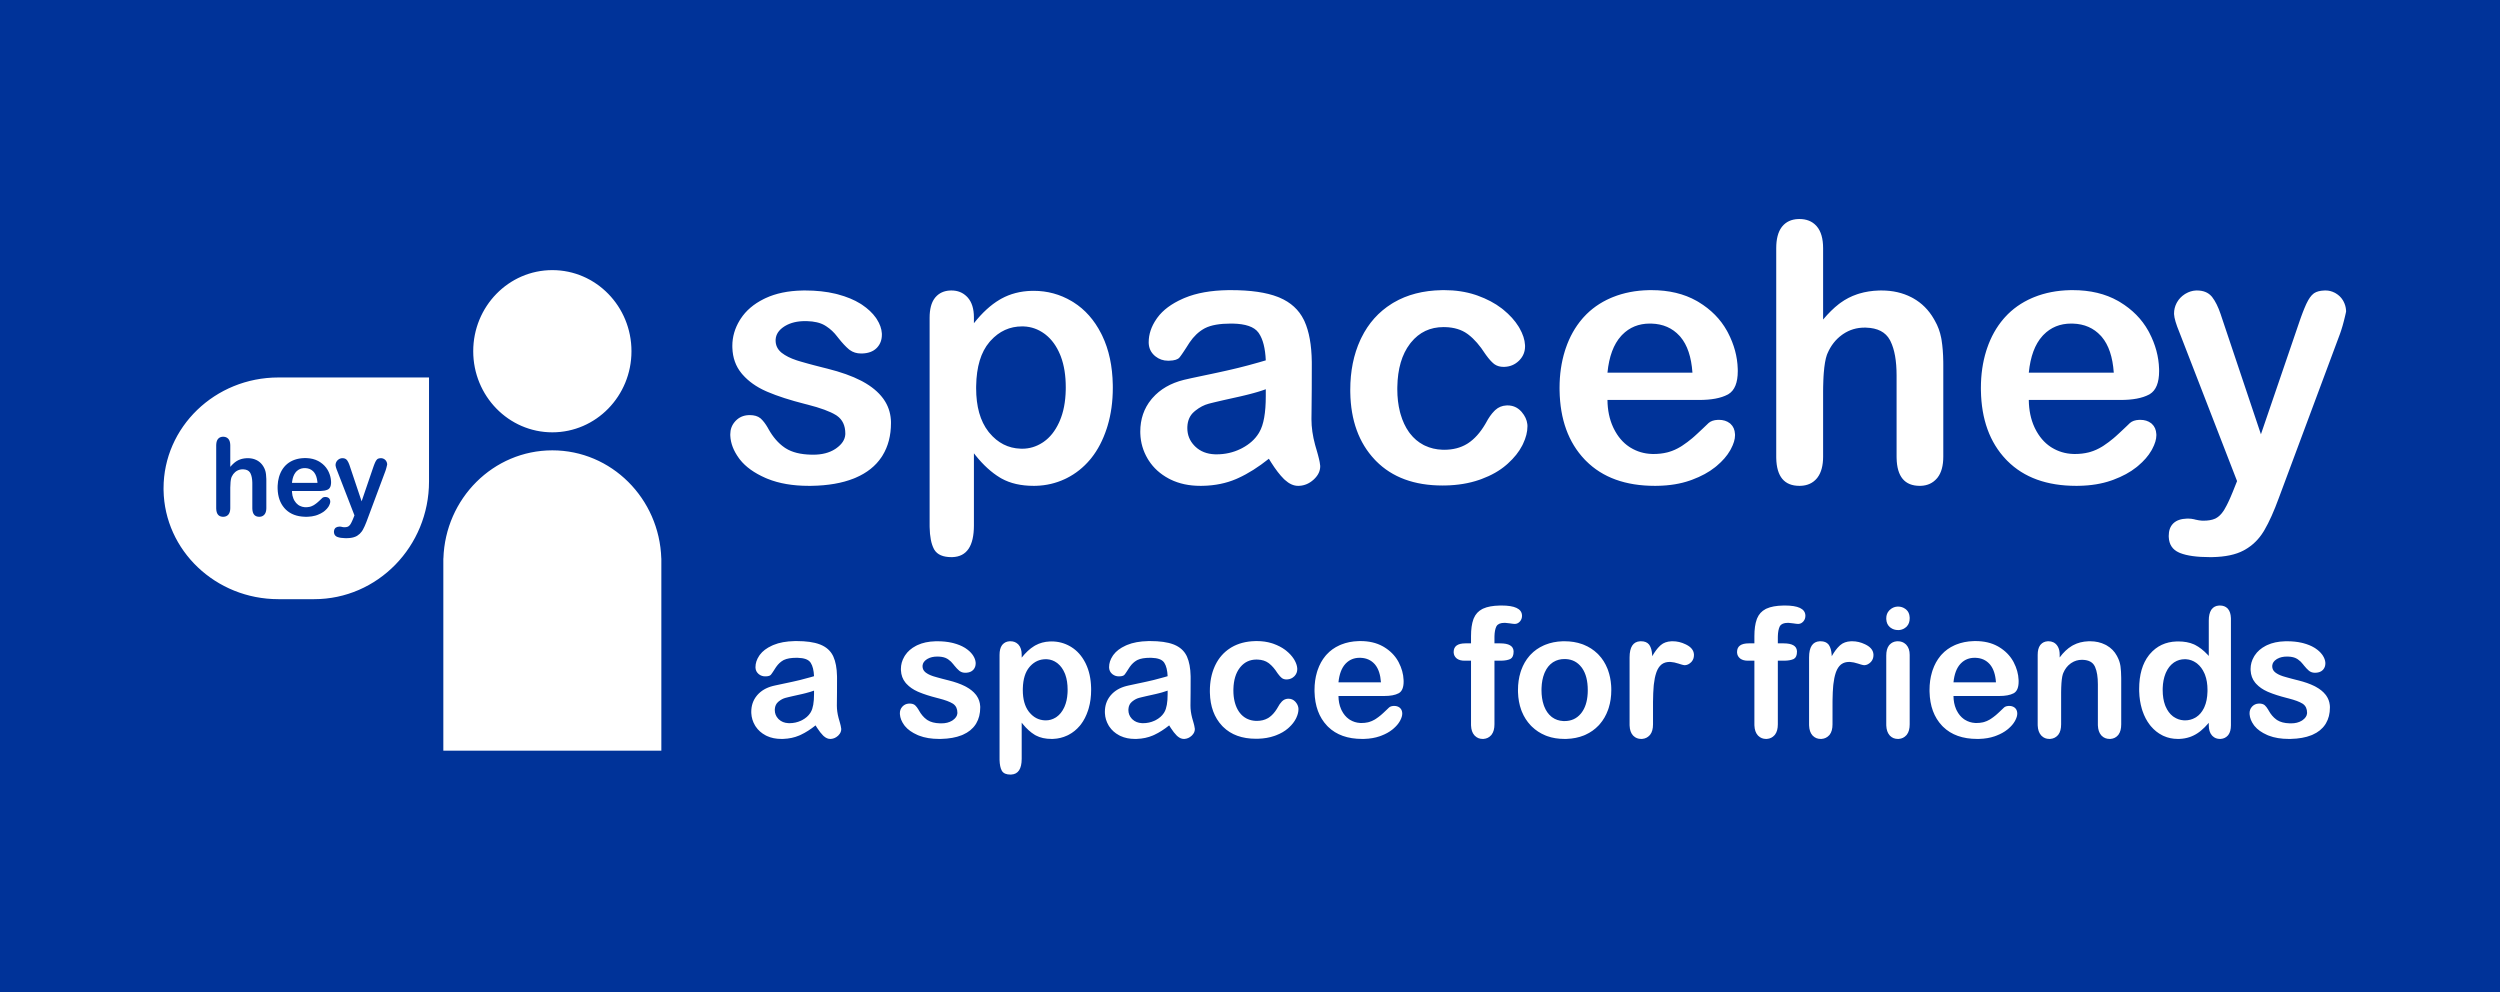 <svg width="189px" height="75px" viewBox="0 0 189 75" version="1.1" xmlns="http://www.w3.org/2000/svg">
    <g id="Page-1" stroke="none" stroke-width="1" fill="none" fill-rule="evenodd">
        <g id="Group" fill-rule="nonzero">
            <polygon id="Path" fill="#003399" points="189 0 189 75 0 75 0 0"></polygon>
            <path d="M67.356,31.848 L67.358,31.98 C67.358,32.927 67.146,33.745 66.721,34.434 L66.644,34.555 C66.195,35.229 65.543,35.749 64.688,36.115 L64.535,36.178 C63.656,36.526 62.598,36.709 61.361,36.729 L61.141,36.73 C59.939,36.73 58.9,36.552 58.023,36.196 L57.87,36.132 C57.015,35.756 56.37,35.292 55.937,34.739 L55.858,34.634 C55.452,34.073 55.237,33.51 55.211,32.945 L55.209,32.831 C55.209,32.463 55.327,32.144 55.563,31.873 L55.624,31.807 C55.88,31.545 56.198,31.404 56.579,31.384 L56.676,31.381 C57.017,31.381 57.285,31.459 57.481,31.616 L57.532,31.661 C57.709,31.826 57.879,32.051 58.043,32.336 L58.103,32.446 C58.441,33.047 58.84,33.507 59.3,33.825 L59.408,33.896 C59.884,34.197 60.524,34.356 61.326,34.373 L61.478,34.375 C62.141,34.375 62.692,34.234 63.131,33.952 L63.224,33.889 C63.65,33.586 63.876,33.241 63.903,32.856 L63.906,32.778 C63.906,32.173 63.694,31.724 63.271,31.429 L63.198,31.381 C62.751,31.104 62.031,30.839 61.036,30.585 L60.868,30.543 C59.724,30.252 58.78,29.947 58.036,29.629 L57.889,29.565 C57.175,29.246 56.593,28.833 56.146,28.325 L56.052,28.214 C55.621,27.688 55.392,27.048 55.367,26.295 L55.364,26.152 C55.364,25.47 55.551,24.823 55.924,24.211 L56.001,24.09 C56.4,23.48 56.977,22.986 57.732,22.609 L57.876,22.539 C58.654,22.176 59.583,21.984 60.664,21.962 L60.868,21.96 C61.709,21.96 62.472,22.042 63.156,22.206 L63.341,22.253 C64.011,22.432 64.58,22.667 65.046,22.958 L65.171,23.038 C65.615,23.337 65.963,23.664 66.215,24.022 L66.287,24.13 C66.521,24.495 66.648,24.854 66.668,25.205 L66.67,25.3 C66.67,25.685 66.554,26.006 66.322,26.262 L66.261,26.325 C66.008,26.572 65.656,26.704 65.205,26.722 L65.1,26.724 C64.769,26.724 64.484,26.636 64.243,26.46 L64.172,26.405 C63.94,26.211 63.677,25.93 63.384,25.56 L63.295,25.447 C63.057,25.131 62.781,24.872 62.467,24.669 L62.348,24.595 C62.01,24.397 61.561,24.292 61,24.277 L60.868,24.276 C60.274,24.276 59.772,24.396 59.364,24.637 L59.271,24.695 C58.874,24.957 58.663,25.279 58.638,25.662 L58.636,25.739 C58.636,26.093 58.77,26.388 59.038,26.624 L59.103,26.678 C59.386,26.899 59.759,27.086 60.221,27.238 L60.362,27.283 L60.584,27.349 L61.091,27.492 L61.527,27.609 L62.183,27.778 L62.543,27.868 C63.568,28.125 64.419,28.428 65.094,28.778 L65.236,28.853 C65.886,29.209 66.389,29.625 66.746,30.101 L66.82,30.204 C67.131,30.654 67.307,31.158 67.349,31.718 L67.356,31.848 Z M73.628,23.996 L73.628,24.435 C74.252,23.645 74.9,23.052 75.57,22.656 L75.704,22.579 C76.378,22.209 77.135,22.012 77.975,21.989 L78.145,21.987 C79.178,21.987 80.133,22.246 81.01,22.763 L81.156,22.852 C82.027,23.4 82.725,24.188 83.249,25.216 L83.33,25.38 C83.837,26.436 84.103,27.677 84.127,29.103 L84.129,29.319 C84.129,30.357 83.996,31.316 83.731,32.197 L83.668,32.399 C83.381,33.273 82.994,34.015 82.508,34.625 L82.402,34.754 C81.904,35.343 81.322,35.806 80.656,36.143 L80.501,36.218 C79.821,36.535 79.096,36.705 78.324,36.728 L78.145,36.73 C77.192,36.73 76.382,36.546 75.717,36.176 L75.594,36.105 C74.952,35.716 74.338,35.157 73.753,34.428 L73.628,34.269 L73.628,39.724 C73.628,41.282 73.088,42.08 72.009,42.118 L71.927,42.119 C71.296,42.119 70.867,41.934 70.639,41.564 L70.603,41.501 C70.4,41.114 70.293,40.562 70.28,39.844 L70.279,39.698 L70.279,24.023 C70.279,23.374 70.408,22.88 70.667,22.539 L70.72,22.473 C70.995,22.154 71.363,21.984 71.826,21.963 L71.927,21.96 C72.396,21.96 72.783,22.113 73.089,22.418 L73.154,22.486 C73.47,22.837 73.628,23.34 73.628,23.996 Z M80.57,29.476 L80.572,29.279 C80.572,28.385 80.447,27.608 80.199,26.95 L80.143,26.81 C79.877,26.169 79.514,25.666 79.056,25.303 L78.956,25.227 C78.483,24.884 77.964,24.7 77.397,24.678 L77.275,24.675 C76.338,24.675 75.542,25.038 74.887,25.762 L74.802,25.859 C74.156,26.619 73.822,27.725 73.798,29.176 L73.796,29.345 C73.796,30.736 74.104,31.829 74.72,32.625 L74.796,32.719 C75.434,33.488 76.22,33.888 77.152,33.92 L77.275,33.923 C77.821,33.923 78.33,33.772 78.802,33.469 L78.91,33.397 C79.379,33.07 79.761,32.59 80.056,31.958 L80.117,31.82 C80.4,31.166 80.551,30.385 80.57,29.476 Z M96.019,34.832 L95.927,34.681 C95.132,35.315 94.361,35.803 93.613,36.142 L93.442,36.218 C92.694,36.537 91.863,36.707 90.946,36.728 L90.748,36.73 C89.896,36.73 89.142,36.569 88.484,36.245 L88.353,36.178 C87.711,35.834 87.207,35.377 86.84,34.805 L86.763,34.681 C86.416,34.093 86.231,33.459 86.208,32.779 L86.205,32.632 C86.205,31.686 86.484,30.872 87.041,30.192 L87.127,30.091 C87.71,29.425 88.501,28.967 89.499,28.718 L90.06,28.59 L91.207,28.347 L91.553,28.275 L92.181,28.14 L92.762,28.011 L93.122,27.928 L93.623,27.809 C94.1,27.692 94.608,27.557 95.145,27.403 L95.693,27.243 C95.653,26.335 95.482,25.657 95.18,25.207 L95.129,25.134 C94.81,24.705 94.163,24.481 93.188,24.463 L93.059,24.462 C92.212,24.462 91.562,24.576 91.11,24.804 L91.027,24.848 C90.608,25.085 90.244,25.432 89.935,25.889 L89.859,26.006 L89.676,26.293 L89.467,26.611 L89.337,26.801 L89.23,26.949 L89.171,27.024 C89.047,27.176 88.79,27.258 88.4,27.268 L88.308,27.27 C87.943,27.27 87.624,27.16 87.35,26.94 L87.276,26.877 C87.007,26.634 86.863,26.328 86.843,25.959 L86.841,25.872 C86.841,25.274 87.035,24.69 87.423,24.123 L87.503,24.01 C87.92,23.44 88.557,22.965 89.414,22.585 L89.567,22.519 C90.452,22.15 91.544,21.955 92.841,21.935 L93.059,21.934 C94.549,21.934 95.734,22.106 96.614,22.451 L96.732,22.499 C97.581,22.859 98.192,23.417 98.566,24.174 L98.621,24.289 C98.97,25.064 99.153,26.08 99.171,27.335 L99.172,27.536 L99.168,29.397 L99.152,31.154 L99.146,31.687 C99.146,32.308 99.238,32.953 99.42,33.622 L99.477,33.823 L99.513,33.944 L99.578,34.171 L99.636,34.379 L99.706,34.654 L99.743,34.813 L99.771,34.952 C99.792,35.06 99.804,35.148 99.807,35.215 L99.808,35.253 C99.808,35.599 99.661,35.917 99.366,36.205 L99.296,36.271 C98.98,36.554 98.626,36.706 98.233,36.728 L98.134,36.73 C97.796,36.73 97.463,36.579 97.132,36.277 L97.056,36.205 C96.756,35.908 96.441,35.499 96.11,34.977 L96.019,34.832 Z M95.693,29.944 L95.693,29.425 L95.5,29.495 L95.288,29.565 L95.056,29.636 L94.804,29.708 C94.717,29.732 94.626,29.757 94.533,29.781 L94.242,29.855 L94.089,29.892 L93.769,29.968 L93.429,30.044 L92.5,30.251 L91.883,30.395 L91.563,30.473 L91.371,30.523 C91.028,30.615 90.7,30.786 90.385,31.035 L90.281,31.122 C89.958,31.399 89.786,31.779 89.764,32.261 L89.762,32.366 C89.762,32.882 89.94,33.325 90.298,33.696 L90.372,33.77 C90.753,34.131 91.245,34.324 91.847,34.346 L91.969,34.348 C92.619,34.348 93.223,34.213 93.781,33.941 L93.909,33.876 C94.462,33.582 94.878,33.209 95.156,32.757 L95.213,32.659 C95.533,32.109 95.693,31.204 95.693,29.944 Z M115.473,32.145 L115.475,32.233 C115.475,32.648 115.364,33.088 115.142,33.555 L115.079,33.683 C114.836,34.158 114.474,34.612 113.994,35.046 L113.872,35.153 C113.37,35.586 112.747,35.94 112.002,36.216 L111.828,36.278 C111.064,36.542 110.211,36.683 109.269,36.702 L109.05,36.704 C106.923,36.704 105.25,36.086 104.029,34.852 L103.923,34.741 C102.73,33.471 102.117,31.781 102.082,29.671 L102.08,29.478 C102.08,28.059 102.335,26.797 102.845,25.691 L102.924,25.527 C103.46,24.434 104.226,23.578 105.22,22.959 L105.364,22.872 C106.382,22.274 107.59,21.962 108.988,21.936 L109.18,21.934 C110.027,21.934 110.809,22.051 111.526,22.285 L111.704,22.346 C112.411,22.6 113.019,22.922 113.526,23.312 L113.651,23.411 C114.139,23.809 114.522,24.232 114.799,24.679 L114.872,24.801 C115.131,25.256 115.271,25.682 115.291,26.08 L115.294,26.179 C115.294,26.582 115.157,26.928 114.885,27.217 L114.82,27.283 C114.527,27.563 114.175,27.713 113.766,27.733 L113.671,27.736 C113.41,27.736 113.187,27.674 113.004,27.551 L112.938,27.503 C112.762,27.363 112.568,27.146 112.354,26.852 L112.282,26.751 C111.88,26.125 111.462,25.644 111.027,25.309 L110.926,25.234 C110.486,24.919 109.934,24.751 109.272,24.73 L109.128,24.728 C108.121,24.728 107.302,25.116 106.672,25.891 L106.597,25.986 C105.982,26.79 105.662,27.879 105.638,29.252 L105.636,29.425 C105.636,30.04 105.703,30.61 105.836,31.135 L105.883,31.308 C106.033,31.828 106.243,32.279 106.514,32.66 L106.597,32.772 C106.88,33.139 107.217,33.425 107.607,33.631 L107.726,33.69 C108.127,33.879 108.564,33.983 109.037,34 L109.18,34.003 C109.842,34.003 110.416,33.856 110.901,33.562 L111.004,33.497 C111.476,33.182 111.898,32.713 112.268,32.09 L112.347,31.954 C112.539,31.591 112.745,31.298 112.965,31.075 L113.048,30.995 C113.278,30.784 113.555,30.669 113.88,30.652 L113.969,30.649 C114.373,30.649 114.713,30.796 114.989,31.09 L115.047,31.155 C115.288,31.44 115.428,31.741 115.465,32.058 L115.473,32.145 Z M128.455,30.237 L121.524,30.237 C121.532,31.007 121.674,31.692 121.95,32.292 L122.011,32.419 C122.305,33.007 122.691,33.46 123.166,33.777 L123.27,33.843 C123.756,34.139 124.289,34.298 124.868,34.319 L125.002,34.322 C125.374,34.322 125.716,34.283 126.031,34.205 L126.164,34.169 C126.471,34.08 126.769,33.946 127.059,33.769 L127.183,33.69 C127.446,33.516 127.693,33.332 127.923,33.138 L128.092,32.991 L128.337,32.768 L128.72,32.409 L129.051,32.094 L129.169,31.98 C129.334,31.835 129.564,31.756 129.858,31.742 L129.948,31.74 C130.278,31.74 130.551,31.825 130.767,31.993 L130.831,32.046 C131.037,32.233 131.149,32.491 131.166,32.82 L131.168,32.912 C131.168,33.212 131.063,33.56 130.852,33.954 L130.792,34.062 C130.562,34.465 130.224,34.852 129.78,35.225 L129.656,35.326 C129.189,35.699 128.611,36.013 127.922,36.269 L127.748,36.331 C127.037,36.578 126.227,36.711 125.318,36.728 L125.107,36.73 C122.894,36.73 121.16,36.102 119.904,34.844 L119.797,34.735 C118.571,33.443 117.94,31.704 117.904,29.519 L117.902,29.319 C117.902,28.322 118.037,27.392 118.305,26.529 L118.37,26.331 C118.661,25.474 119.076,24.732 119.615,24.103 L119.733,23.97 C120.29,23.357 120.968,22.878 121.766,22.531 L121.939,22.459 C122.755,22.132 123.653,21.958 124.635,21.936 L124.847,21.934 C126.168,21.934 127.311,22.207 128.274,22.752 L128.41,22.832 C129.349,23.399 130.064,24.124 130.556,25.006 L130.636,25.154 C131.1,26.047 131.346,26.956 131.373,27.881 L131.376,28.055 C131.376,28.93 131.141,29.511 130.672,29.796 L130.61,29.831 C130.099,30.102 129.381,30.237 128.455,30.237 Z M121.524,28.174 L127.949,28.174 C127.866,26.986 127.564,26.085 127.042,25.469 L126.969,25.387 C126.428,24.798 125.723,24.49 124.855,24.464 L124.73,24.462 C123.889,24.462 123.192,24.745 122.638,25.313 L122.556,25.4 C121.989,26.026 121.645,26.95 121.524,28.174 Z M137.827,18.767 L137.827,24.156 C138.232,23.677 138.628,23.288 139.015,22.988 L139.144,22.892 C139.525,22.616 139.942,22.401 140.394,22.248 L140.566,22.193 C141.027,22.055 141.519,21.979 142.042,21.963 L142.24,21.96 C143.084,21.96 143.838,22.132 144.503,22.475 L144.635,22.546 C145.288,22.912 145.81,23.434 146.2,24.112 L146.277,24.249 C146.503,24.64 146.662,25.073 146.755,25.547 L146.783,25.706 C146.86,26.183 146.903,26.725 146.911,27.332 L146.913,27.562 L146.913,34.522 C146.913,35.206 146.769,35.734 146.482,36.104 L146.426,36.171 C146.122,36.521 145.724,36.706 145.234,36.728 L145.135,36.73 C143.996,36.73 143.412,36.031 143.384,34.631 L143.382,34.522 L143.382,28.387 C143.382,27.283 143.23,26.422 142.925,25.802 L142.876,25.706 C142.552,25.106 141.949,24.793 141.067,24.769 L140.955,24.768 C140.365,24.768 139.831,24.928 139.35,25.249 L139.248,25.32 C138.776,25.664 138.414,26.125 138.164,26.704 L138.112,26.83 C138.001,27.146 137.923,27.605 137.876,28.208 L137.858,28.475 C137.853,28.567 137.849,28.661 137.845,28.759 L137.831,29.219 L137.827,29.547 L137.827,34.522 C137.827,35.195 137.688,35.719 137.41,36.092 L137.353,36.165 C137.057,36.518 136.652,36.706 136.14,36.728 L136.036,36.73 C134.897,36.73 134.313,36.031 134.284,34.631 L134.283,34.522 L134.283,18.767 C134.283,18.074 134.419,17.544 134.691,17.177 L134.744,17.11 C135.032,16.765 135.428,16.582 135.933,16.56 L136.036,16.558 C136.563,16.558 136.982,16.722 137.292,17.049 L137.353,17.117 C137.669,17.489 137.827,18.039 137.827,18.767 Z M160.308,30.237 L153.377,30.237 C153.385,31.007 153.527,31.692 153.802,32.292 L153.863,32.419 C154.158,33.007 154.544,33.46 155.019,33.777 L155.123,33.843 C155.609,34.139 156.142,34.298 156.721,34.319 L156.856,34.322 C157.227,34.322 157.569,34.283 157.884,34.205 L158.017,34.169 C158.324,34.08 158.622,33.946 158.912,33.769 L159.036,33.69 C159.299,33.516 159.546,33.332 159.775,33.138 L159.945,32.991 L160.19,32.768 L160.471,32.506 L160.79,32.204 L161.022,31.98 C161.187,31.835 161.417,31.756 161.711,31.742 L161.801,31.74 C162.131,31.74 162.405,31.825 162.621,31.993 L162.684,32.046 C162.89,32.233 163.001,32.491 163.019,32.82 L163.021,32.912 C163.021,33.212 162.916,33.56 162.705,33.954 L162.645,34.062 C162.415,34.465 162.077,34.852 161.633,35.225 L161.509,35.326 C161.042,35.699 160.464,36.013 159.775,36.269 L159.601,36.331 C158.89,36.578 158.08,36.711 157.171,36.728 L156.959,36.73 C154.747,36.73 153.013,36.102 151.757,34.844 L151.651,34.735 C150.424,33.443 149.793,31.704 149.757,29.519 L149.756,29.319 C149.756,28.322 149.89,27.392 150.158,26.529 L150.223,26.331 C150.514,25.474 150.929,24.732 151.468,24.103 L151.586,23.97 C152.143,23.357 152.821,22.878 153.619,22.531 L153.792,22.459 C154.608,22.132 155.507,21.958 156.488,21.936 L156.7,21.934 C158.021,21.934 159.164,22.207 160.127,22.752 L160.263,22.832 C161.201,23.399 161.917,24.124 162.409,25.006 L162.489,25.154 C162.953,26.047 163.199,26.956 163.226,27.881 L163.229,28.055 C163.229,28.93 162.994,29.511 162.525,29.796 L162.463,29.831 C161.952,30.102 161.234,30.237 160.308,30.237 Z M153.377,28.174 L159.802,28.174 C159.719,26.986 159.417,26.085 158.895,25.469 L158.822,25.387 C158.281,24.798 157.576,24.49 156.708,24.464 L156.583,24.462 C155.742,24.462 155.045,24.745 154.491,25.313 L154.409,25.4 C153.842,26.026 153.498,26.95 153.377,28.174 Z M168.797,37.183 L169.122,36.371 L164.76,25.114 C164.509,24.507 164.375,24.056 164.36,23.761 L164.358,23.704 C164.358,23.428 164.42,23.169 164.543,22.928 L164.592,22.839 C164.73,22.602 164.915,22.408 165.146,22.255 L165.234,22.2 C165.477,22.058 165.727,21.979 165.987,21.963 L166.085,21.96 C166.561,21.96 166.928,22.105 167.186,22.395 L167.24,22.459 C167.479,22.766 167.693,23.196 167.881,23.749 L167.927,23.89 L170.926,32.831 L173.871,24.215 L173.97,23.935 L174.09,23.614 L174.205,23.325 C174.25,23.217 174.294,23.116 174.336,23.022 L174.379,22.932 C174.544,22.585 174.718,22.341 174.901,22.2 L174.956,22.16 C175.139,22.04 175.391,21.974 175.71,21.962 L175.819,21.96 C176.054,21.96 176.281,22.016 176.499,22.128 L176.592,22.18 C176.811,22.31 176.986,22.48 177.116,22.691 L177.163,22.772 C177.28,22.989 177.346,23.217 177.361,23.455 L177.364,23.557 L177.334,23.697 L177.274,23.956 L177.195,24.276 C177.137,24.509 177.069,24.744 176.991,24.982 L176.91,25.221 L172.289,37.622 C171.916,38.645 171.55,39.461 171.192,40.071 L171.121,40.19 C170.765,40.77 170.303,41.224 169.732,41.552 L169.608,41.62 C169.016,41.935 168.228,42.1 167.246,42.118 L167.071,42.119 C166.09,42.119 165.341,42.016 164.823,41.811 L164.734,41.773 C164.241,41.554 163.982,41.163 163.958,40.6 L163.956,40.509 C163.956,40.124 164.061,39.821 164.271,39.599 L164.326,39.545 C164.555,39.335 164.886,39.222 165.32,39.207 L165.422,39.205 C165.575,39.205 165.724,39.222 165.871,39.256 L165.98,39.285 C166.168,39.329 166.335,39.355 166.48,39.363 L166.565,39.365 C166.931,39.365 167.227,39.315 167.453,39.214 L167.525,39.179 C167.733,39.068 167.922,38.886 168.092,38.632 L168.155,38.533 C168.212,38.439 168.272,38.331 168.334,38.21 L168.43,38.018 C168.463,37.95 168.496,37.879 168.53,37.805 L168.634,37.571 C168.687,37.449 168.741,37.32 168.797,37.183 Z M132.21,48.638 L132.632,48.638 L132.632,48.093 C132.632,47.572 132.691,47.15 132.81,46.825 L132.843,46.739 C132.972,46.432 133.183,46.201 133.475,46.047 L133.557,46.007 C133.867,45.866 134.282,45.79 134.804,45.779 L134.936,45.777 C135.935,45.777 136.451,46.019 136.486,46.503 L136.487,46.556 C136.487,46.703 136.446,46.832 136.363,46.942 L136.325,46.988 C136.231,47.093 136.121,47.152 135.996,47.165 L135.942,47.168 L135.871,47.165 L135.775,47.155 L135.655,47.139 L135.585,47.128 C135.45,47.107 135.332,47.094 135.23,47.089 L135.157,47.088 C134.861,47.088 134.663,47.17 134.563,47.335 L134.54,47.377 C134.46,47.549 134.415,47.786 134.406,48.089 L134.404,48.206 L134.404,48.638 L134.839,48.638 C135.484,48.638 135.821,48.829 135.849,49.21 L135.851,49.264 C135.851,49.536 135.776,49.717 135.625,49.807 L135.582,49.829 C135.422,49.9 135.209,49.94 134.942,49.947 L134.839,49.949 L134.404,49.949 L134.404,54.759 C134.404,55.086 134.335,55.342 134.198,55.527 L134.154,55.581 C134.004,55.75 133.815,55.844 133.586,55.861 L133.508,55.863 C133.283,55.863 133.091,55.787 132.933,55.634 L132.882,55.581 C132.731,55.409 132.648,55.168 132.634,54.855 L132.632,54.759 L132.632,49.949 L132.145,49.949 C131.911,49.949 131.724,49.901 131.585,49.804 L131.536,49.766 C131.408,49.658 131.338,49.52 131.324,49.354 L131.321,49.29 C131.321,48.856 131.618,48.638 132.21,48.638 Z M138.539,53.063 L138.538,54.759 C138.538,55.097 138.467,55.357 138.326,55.539 L138.285,55.587 C138.133,55.753 137.944,55.844 137.719,55.861 L137.643,55.863 C137.413,55.863 137.22,55.788 137.064,55.637 L137.013,55.584 C136.864,55.415 136.782,55.172 136.768,54.856 L136.766,54.759 L136.766,49.703 C136.766,48.917 137.033,48.509 137.567,48.48 L137.63,48.479 C137.899,48.479 138.1,48.559 138.232,48.719 L138.266,48.765 C138.382,48.936 138.452,49.182 138.474,49.501 L138.48,49.61 C138.668,49.278 138.861,49.019 139.058,48.832 L139.132,48.765 C139.335,48.591 139.599,48.497 139.925,48.481 L140.025,48.479 C140.355,48.479 140.677,48.554 140.991,48.705 L141.108,48.765 C141.435,48.943 141.61,49.175 141.632,49.461 L141.634,49.523 C141.634,49.72 141.575,49.887 141.457,50.023 L141.41,50.072 C141.279,50.198 141.14,50.269 140.991,50.285 L140.927,50.288 C140.907,50.288 140.879,50.284 140.843,50.277 L140.76,50.257 L140.655,50.228 L140.456,50.165 C140.243,50.095 140.051,50.055 139.881,50.045 L139.797,50.042 C139.567,50.042 139.373,50.097 139.218,50.208 L139.161,50.251 C139.015,50.376 138.898,50.554 138.81,50.785 L138.778,50.874 C138.699,51.114 138.641,51.395 138.605,51.715 L138.59,51.855 C138.563,52.15 138.547,52.495 138.541,52.891 L138.539,53.063 Z M144.372,49.51 L144.372,54.759 C144.372,55.09 144.303,55.347 144.164,55.531 L144.12,55.584 C143.968,55.752 143.779,55.844 143.554,55.861 L143.477,55.863 C143.243,55.863 143.049,55.786 142.894,55.632 L142.844,55.577 C142.697,55.404 142.616,55.163 142.603,54.854 L142.601,54.759 L142.601,49.563 C142.601,49.236 142.668,48.983 142.802,48.803 L142.844,48.751 C142.99,48.588 143.176,48.498 143.401,48.481 L143.477,48.479 C143.711,48.479 143.908,48.552 144.068,48.7 L144.12,48.751 C144.288,48.933 144.372,49.186 144.372,49.51 Z M143.575,47.631 L143.497,47.633 C143.277,47.633 143.086,47.572 142.924,47.45 L142.864,47.401 C142.706,47.261 142.619,47.069 142.604,46.825 L142.601,46.742 C142.601,46.511 142.674,46.316 142.819,46.158 L142.87,46.107 C143.03,45.959 143.213,45.877 143.418,45.86 L143.497,45.857 C143.701,45.857 143.884,45.917 144.047,46.036 L144.107,46.083 C144.268,46.221 144.356,46.415 144.37,46.665 L144.372,46.742 C144.372,46.994 144.302,47.196 144.162,47.348 L144.113,47.397 C143.978,47.52 143.824,47.595 143.65,47.622 L143.575,47.631 Z M151.148,52.617 L147.683,52.617 C147.687,52.983 147.751,53.312 147.876,53.601 L147.926,53.708 C148.066,53.988 148.248,54.207 148.47,54.364 L148.556,54.42 C148.788,54.562 149.042,54.641 149.318,54.656 L149.422,54.659 C149.591,54.659 149.749,54.643 149.895,54.61 L150.003,54.583 C150.143,54.542 150.28,54.483 150.413,54.405 L150.512,54.343 C150.635,54.262 150.751,54.176 150.86,54.086 L150.967,53.994 L151.14,53.836 L151.424,53.566 L151.505,53.488 C151.583,53.42 151.69,53.381 151.825,53.371 L151.895,53.368 C152.054,53.368 152.186,53.408 152.292,53.486 L152.336,53.522 C152.434,53.611 152.49,53.732 152.502,53.886 L152.505,53.954 C152.505,54.098 152.457,54.262 152.361,54.449 L152.317,54.53 C152.207,54.722 152.048,54.907 151.841,55.085 L151.749,55.161 C151.527,55.338 151.256,55.489 150.935,55.612 L150.795,55.664 C150.454,55.782 150.068,55.848 149.638,55.861 L149.474,55.863 C148.383,55.863 147.525,55.558 146.9,54.947 L146.819,54.865 C146.215,54.229 145.9,53.376 145.874,52.305 L145.872,52.158 C145.872,51.681 145.933,51.234 146.057,50.819 L146.106,50.664 C146.246,50.251 146.444,49.891 146.7,49.583 L146.787,49.483 C147.056,49.188 147.38,48.954 147.761,48.783 L147.89,48.728 C148.284,48.57 148.716,48.484 149.186,48.468 L149.344,48.465 C149.987,48.465 150.545,48.594 151.018,48.853 L151.126,48.914 C151.583,49.191 151.934,49.542 152.18,49.967 L152.239,50.075 C152.465,50.51 152.587,50.953 152.606,51.403 L152.608,51.526 C152.608,51.952 152.497,52.239 152.275,52.385 L152.226,52.414 C151.971,52.549 151.611,52.617 151.148,52.617 Z M147.683,51.586 L150.895,51.586 C150.855,51.006 150.71,50.563 150.46,50.256 L150.405,50.192 C150.142,49.906 149.801,49.752 149.384,49.732 L149.286,49.729 C148.876,49.729 148.534,49.864 148.261,50.134 L148.199,50.198 C147.915,50.511 147.743,50.974 147.683,51.586 Z M155.711,49.483 L155.711,49.703 C155.994,49.32 156.301,49.029 156.633,48.831 L156.733,48.775 C157.069,48.595 157.451,48.497 157.879,48.481 L158.008,48.479 C158.433,48.479 158.817,48.565 159.159,48.737 L159.261,48.791 C159.598,48.982 159.857,49.246 160.038,49.583 L160.085,49.676 C160.185,49.866 160.255,50.069 160.295,50.286 L160.312,50.395 C160.342,50.62 160.36,50.899 160.363,51.233 L160.364,51.379 L160.364,54.759 C160.364,55.09 160.297,55.347 160.163,55.531 L160.121,55.584 C159.975,55.752 159.789,55.844 159.564,55.861 L159.488,55.863 C159.251,55.863 159.053,55.786 158.896,55.632 L158.845,55.577 C158.696,55.404 158.615,55.163 158.601,54.854 L158.599,54.759 L158.599,51.732 C158.599,51.179 158.53,50.746 158.392,50.434 L158.356,50.358 C158.204,50.061 157.91,49.903 157.474,49.884 L157.385,49.882 C157.101,49.882 156.839,49.96 156.601,50.117 L156.522,50.172 C156.288,50.345 156.111,50.578 155.989,50.868 L155.951,50.967 C155.886,51.17 155.845,51.505 155.829,51.972 L155.823,52.217 L155.821,52.348 L155.821,54.759 C155.821,55.097 155.751,55.357 155.611,55.539 L155.571,55.587 C155.421,55.753 155.232,55.844 155.003,55.861 L154.926,55.863 C154.696,55.863 154.503,55.786 154.347,55.632 L154.296,55.577 C154.147,55.404 154.065,55.163 154.051,54.854 L154.049,54.759 L154.049,49.51 C154.049,49.195 154.11,48.953 154.232,48.783 L154.27,48.735 C154.402,48.581 154.579,48.496 154.798,48.481 L154.873,48.479 C155.003,48.479 155.123,48.505 155.231,48.557 L155.296,48.592 C155.403,48.656 155.492,48.749 155.563,48.869 L155.597,48.931 C155.673,49.082 155.711,49.266 155.711,49.483 Z M166.984,54.826 L166.984,54.646 C166.78,54.886 166.578,55.087 166.379,55.25 L166.28,55.328 C166.082,55.478 165.869,55.597 165.642,55.686 L165.527,55.727 C165.295,55.805 165.045,55.849 164.777,55.861 L164.641,55.863 C164.259,55.863 163.903,55.789 163.572,55.64 L163.463,55.587 C163.142,55.424 162.859,55.198 162.615,54.91 L162.525,54.799 C162.291,54.496 162.107,54.145 161.973,53.746 L161.925,53.595 C161.804,53.185 161.736,52.745 161.723,52.275 L161.72,52.098 C161.72,51.014 161.967,50.159 162.46,49.531 L162.532,49.443 C163.048,48.838 163.72,48.521 164.548,48.494 L164.667,48.492 C165.131,48.492 165.529,48.566 165.861,48.714 L165.959,48.761 C166.274,48.923 166.582,49.163 166.884,49.481 L166.984,49.59 L166.984,46.908 C166.984,46.57 167.044,46.306 167.164,46.118 L167.201,46.063 C167.333,45.89 167.516,45.795 167.75,45.78 L167.821,45.777 C168.062,45.777 168.254,45.848 168.396,45.99 L168.441,46.04 C168.573,46.199 168.645,46.427 168.657,46.724 L168.658,46.815 L168.658,54.826 C168.658,55.14 168.594,55.383 168.465,55.555 L168.425,55.604 C168.285,55.76 168.108,55.845 167.894,55.861 L167.821,55.863 C167.603,55.863 167.419,55.791 167.27,55.645 L167.221,55.594 C167.063,55.415 166.984,55.158 166.984,54.826 Z M163.501,52.005 L163.499,52.158 C163.499,52.601 163.559,52.985 163.68,53.309 L163.723,53.415 C163.857,53.726 164.036,53.969 164.26,54.142 L164.336,54.197 C164.567,54.353 164.816,54.439 165.085,54.456 L165.186,54.46 C165.463,54.46 165.719,54.394 165.953,54.262 L166.039,54.21 C166.271,54.06 166.461,53.839 166.609,53.546 L166.656,53.445 C166.796,53.133 166.872,52.75 166.885,52.296 L166.887,52.158 C166.887,51.723 166.824,51.342 166.7,51.017 L166.656,50.91 C166.518,50.597 166.336,50.35 166.11,50.17 L166.033,50.112 C165.8,49.948 165.548,49.857 165.276,49.839 L165.173,49.836 C164.881,49.836 164.617,49.912 164.381,50.065 L164.304,50.119 C164.074,50.288 163.891,50.524 163.754,50.827 L163.71,50.93 C163.585,51.244 163.515,51.602 163.501,52.005 Z M176.139,53.39 L176.142,53.488 C176.142,53.948 176.041,54.347 175.841,54.685 L175.784,54.776 C175.565,55.105 175.248,55.361 174.835,55.543 L174.73,55.587 C174.303,55.756 173.792,55.847 173.197,55.861 L173.033,55.863 C172.45,55.863 171.943,55.78 171.513,55.612 L171.397,55.564 C170.981,55.381 170.664,55.156 170.448,54.89 L170.391,54.816 C170.196,54.546 170.089,54.276 170.07,54.004 L170.067,53.914 C170.067,53.737 170.121,53.582 170.231,53.45 L170.274,53.402 C170.397,53.276 170.55,53.206 170.731,53.192 L170.8,53.189 C170.963,53.189 171.093,53.225 171.189,53.296 L171.228,53.329 C171.311,53.406 171.391,53.51 171.468,53.64 L171.514,53.721 C171.675,54.009 171.865,54.232 172.083,54.39 L172.166,54.447 C172.396,54.592 172.702,54.671 173.085,54.684 L173.202,54.686 C173.521,54.686 173.788,54.62 174.004,54.489 L174.074,54.443 C174.281,54.296 174.393,54.129 174.412,53.944 L174.415,53.887 C174.415,53.593 174.315,53.372 174.114,53.224 L174.061,53.189 C173.844,53.054 173.496,52.924 173.018,52.801 L172.896,52.77 C172.342,52.629 171.881,52.481 171.514,52.327 L171.407,52.281 C171.066,52.129 170.787,51.934 170.568,51.697 L170.488,51.606 C170.278,51.349 170.164,51.039 170.147,50.675 L170.144,50.574 C170.144,50.247 170.23,49.936 170.402,49.641 L170.463,49.543 C170.655,49.249 170.931,49.008 171.29,48.822 L171.4,48.768 C171.779,48.591 172.23,48.495 172.752,48.481 L172.896,48.479 C173.298,48.479 173.663,48.516 173.993,48.591 L174.133,48.625 C174.453,48.71 174.726,48.821 174.953,48.958 L175.048,49.018 C175.262,49.161 175.431,49.318 175.555,49.489 L175.606,49.563 C175.718,49.738 175.781,49.909 175.795,50.077 L175.798,50.149 C175.798,50.334 175.744,50.489 175.636,50.615 L175.593,50.661 C175.472,50.779 175.305,50.845 175.094,50.858 L175.012,50.861 C174.853,50.861 174.715,50.82 174.597,50.738 L174.548,50.701 C174.439,50.609 174.316,50.479 174.179,50.31 L174.11,50.222 C173.998,50.074 173.87,49.951 173.725,49.852 L173.636,49.796 C173.475,49.701 173.262,49.649 172.998,49.638 L172.896,49.636 C172.612,49.636 172.37,49.691 172.171,49.802 L172.098,49.846 C171.905,49.973 171.8,50.128 171.783,50.312 L171.78,50.368 C171.78,50.538 171.842,50.68 171.965,50.795 L172.014,50.837 C172.15,50.944 172.328,51.034 172.547,51.109 L172.643,51.14 L172.908,51.216 L173.226,51.303 L173.598,51.399 L173.734,51.433 C174.228,51.556 174.641,51.702 174.973,51.868 L175.08,51.925 C175.39,52.094 175.633,52.291 175.809,52.515 L175.872,52.6 C176.016,52.808 176.102,53.039 176.131,53.293 L176.139,53.39 Z M110.787,48.638 L111.209,48.638 L111.209,48.093 C111.209,47.572 111.268,47.15 111.386,46.825 L111.42,46.739 C111.549,46.432 111.759,46.201 112.052,46.047 L112.134,46.007 C112.443,45.866 112.859,45.79 113.38,45.779 L113.513,45.777 C114.511,45.777 115.028,46.019 115.062,46.503 L115.064,46.556 C115.064,46.703 115.022,46.832 114.94,46.942 L114.902,46.988 C114.807,47.093 114.697,47.152 114.573,47.165 L114.518,47.168 L114.447,47.165 L114.351,47.155 L114.231,47.139 L114.162,47.128 C114.027,47.107 113.908,47.094 113.806,47.089 L113.733,47.088 C113.438,47.088 113.24,47.17 113.14,47.335 L113.117,47.377 C113.036,47.549 112.991,47.786 112.982,48.089 L112.981,48.206 L112.981,48.638 L113.415,48.638 C114.061,48.638 114.398,48.829 114.426,49.21 L114.428,49.264 C114.428,49.536 114.352,49.717 114.201,49.807 L114.158,49.829 C113.999,49.9 113.785,49.94 113.518,49.947 L113.415,49.949 L112.981,49.949 L112.981,54.759 C112.981,55.086 112.912,55.342 112.774,55.527 L112.731,55.581 C112.581,55.75 112.391,55.844 112.163,55.861 L112.085,55.863 C111.859,55.863 111.667,55.787 111.51,55.634 L111.459,55.581 C111.307,55.409 111.224,55.168 111.211,54.855 L111.209,54.759 L111.209,49.949 L110.722,49.949 C110.487,49.949 110.301,49.901 110.162,49.804 L110.112,49.766 C109.985,49.658 109.914,49.52 109.9,49.354 L109.897,49.29 C109.897,48.856 110.194,48.638 110.787,48.638 Z M121.811,51.991 L121.814,52.171 C121.814,52.652 121.749,53.1 121.619,53.514 L121.567,53.668 C121.419,54.079 121.211,54.438 120.944,54.745 L120.853,54.846 C120.573,55.141 120.243,55.374 119.865,55.546 L119.737,55.601 C119.347,55.758 118.914,55.845 118.437,55.861 L118.276,55.863 C117.794,55.863 117.354,55.792 116.959,55.648 L116.829,55.597 C116.443,55.438 116.104,55.216 115.812,54.933 L115.716,54.836 C115.434,54.538 115.213,54.192 115.053,53.798 L115.002,53.665 C114.858,53.264 114.778,52.827 114.762,52.351 L114.759,52.171 C114.759,51.682 114.824,51.23 114.954,50.815 L115.005,50.661 C115.153,50.25 115.359,49.892 115.623,49.589 L115.713,49.49 C115.989,49.198 116.318,48.967 116.7,48.796 L116.829,48.741 C117.222,48.584 117.653,48.497 118.119,48.481 L118.276,48.479 C118.759,48.479 119.202,48.55 119.604,48.694 L119.737,48.745 C120.13,48.904 120.472,49.125 120.764,49.407 L120.859,49.503 C121.14,49.798 121.36,50.144 121.519,50.54 L121.57,50.674 C121.696,51.026 121.773,51.406 121.802,51.814 L121.811,51.991 Z M120.033,52.306 L120.035,52.171 C120.035,51.477 119.895,50.926 119.616,50.521 L119.558,50.441 C119.26,50.055 118.866,49.849 118.376,49.825 L118.276,49.823 C117.965,49.823 117.686,49.897 117.442,50.046 L117.361,50.099 C117.124,50.264 116.935,50.501 116.796,50.809 L116.751,50.914 C116.624,51.233 116.554,51.6 116.54,52.014 L116.537,52.171 C116.537,52.593 116.593,52.967 116.704,53.295 L116.748,53.415 C116.875,53.735 117.05,53.987 117.275,54.171 L117.351,54.23 C117.587,54.4 117.86,54.493 118.171,54.51 L118.276,54.513 C118.779,54.513 119.186,54.331 119.497,53.966 L119.558,53.891 C119.836,53.528 119.993,53.044 120.028,52.438 L120.033,52.306 Z M124.968,53.063 L124.968,54.759 C124.968,55.097 124.897,55.357 124.755,55.539 L124.714,55.587 C124.563,55.753 124.374,55.844 124.148,55.861 L124.072,55.863 C123.842,55.863 123.649,55.788 123.493,55.637 L123.442,55.584 C123.293,55.415 123.211,55.172 123.198,54.856 L123.196,54.759 L123.196,49.703 C123.196,48.917 123.463,48.509 123.996,48.48 L124.059,48.479 C124.329,48.479 124.529,48.559 124.661,48.719 L124.695,48.765 C124.812,48.936 124.881,49.182 124.903,49.501 L124.909,49.61 C125.097,49.278 125.29,49.019 125.487,48.832 L125.561,48.765 C125.764,48.591 126.028,48.497 126.354,48.481 L126.454,48.479 C126.784,48.479 127.107,48.554 127.42,48.705 L127.538,48.765 C127.865,48.943 128.039,49.175 128.061,49.461 L128.063,49.523 C128.063,49.72 128.004,49.887 127.887,50.023 L127.84,50.072 C127.709,50.198 127.569,50.269 127.42,50.285 L127.356,50.288 C127.336,50.288 127.309,50.284 127.273,50.277 L127.19,50.257 L127.14,50.244 L127.024,50.209 L126.885,50.165 C126.672,50.095 126.48,50.055 126.31,50.045 L126.226,50.042 C125.996,50.042 125.803,50.097 125.647,50.208 L125.591,50.251 C125.444,50.376 125.327,50.554 125.239,50.785 L125.208,50.874 C125.128,51.114 125.07,51.395 125.034,51.715 L125.019,51.855 C124.989,52.192 124.972,52.595 124.968,53.063 Z M74.103,53.39 L74.105,53.488 C74.105,53.948 74.005,54.347 73.805,54.685 L73.748,54.776 C73.529,55.105 73.212,55.361 72.799,55.543 L72.694,55.587 C72.267,55.756 71.756,55.847 71.161,55.861 L70.996,55.863 C70.413,55.863 69.907,55.78 69.477,55.612 L69.361,55.564 C68.945,55.381 68.628,55.156 68.412,54.89 L68.355,54.816 C68.16,54.546 68.053,54.276 68.034,54.004 L68.031,53.914 C68.031,53.737 68.085,53.582 68.195,53.45 L68.238,53.402 C68.361,53.276 68.513,53.206 68.695,53.192 L68.764,53.189 C68.927,53.189 69.056,53.225 69.153,53.296 L69.192,53.329 C69.275,53.406 69.355,53.51 69.432,53.64 L69.478,53.721 C69.64,54.009 69.829,54.232 70.047,54.39 L70.13,54.447 C70.36,54.592 70.666,54.671 71.048,54.684 L71.165,54.686 C71.485,54.686 71.752,54.62 71.968,54.489 L72.038,54.443 C72.245,54.296 72.357,54.129 72.376,53.944 L72.379,53.887 C72.379,53.593 72.278,53.372 72.077,53.224 L72.025,53.189 C71.808,53.054 71.46,52.924 70.982,52.801 L70.86,52.77 C70.306,52.629 69.845,52.481 69.478,52.327 L69.371,52.281 C69.03,52.129 68.751,51.934 68.532,51.697 L68.452,51.606 C68.242,51.349 68.128,51.039 68.111,50.675 L68.108,50.574 C68.108,50.247 68.194,49.936 68.366,49.641 L68.426,49.543 C68.619,49.249 68.895,49.008 69.254,48.822 L69.364,48.768 C69.743,48.591 70.194,48.495 70.716,48.481 L70.86,48.479 C71.261,48.479 71.627,48.516 71.957,48.591 L72.096,48.625 C72.417,48.71 72.69,48.821 72.917,48.958 L73.012,49.018 C73.226,49.161 73.395,49.318 73.519,49.489 L73.57,49.563 C73.682,49.738 73.744,49.909 73.758,50.077 L73.761,50.149 C73.761,50.334 73.707,50.489 73.6,50.615 L73.557,50.661 C73.436,50.779 73.269,50.845 73.058,50.858 L72.976,50.861 C72.817,50.861 72.679,50.82 72.561,50.738 L72.512,50.701 C72.403,50.609 72.28,50.479 72.143,50.31 L72.074,50.222 C71.962,50.074 71.834,49.951 71.689,49.852 L71.6,49.796 C71.439,49.701 71.226,49.649 70.962,49.638 L70.86,49.636 C70.576,49.636 70.334,49.691 70.135,49.802 L70.062,49.846 C69.869,49.973 69.764,50.128 69.746,50.312 L69.744,50.368 C69.744,50.538 69.805,50.68 69.928,50.795 L69.977,50.837 C70.114,50.944 70.292,51.034 70.511,51.109 L70.607,51.14 L70.872,51.216 L71.19,51.303 L71.562,51.399 L71.698,51.433 C72.192,51.556 72.605,51.702 72.936,51.868 L73.044,51.925 C73.354,52.094 73.597,52.291 73.773,52.515 L73.836,52.6 C73.998,52.834 74.086,53.097 74.103,53.39 Z M77.24,49.496 L77.24,49.716 C77.543,49.333 77.856,49.043 78.181,48.845 L78.278,48.788 C78.601,48.61 78.963,48.513 79.364,48.495 L79.499,48.492 C80.002,48.492 80.468,48.615 80.898,48.86 L81.004,48.924 C81.43,49.192 81.773,49.574 82.033,50.072 L82.091,50.188 C82.338,50.703 82.471,51.306 82.488,51.997 L82.49,52.158 C82.49,52.655 82.43,53.115 82.308,53.54 L82.26,53.698 C82.123,54.114 81.942,54.47 81.715,54.767 L81.627,54.875 C81.389,55.157 81.112,55.382 80.796,55.548 L80.676,55.607 C80.351,55.759 80.005,55.843 79.637,55.86 L79.499,55.863 C79.034,55.863 78.639,55.776 78.311,55.601 L78.223,55.551 C77.913,55.363 77.617,55.096 77.334,54.751 L77.24,54.632 L77.24,57.361 C77.24,58.129 76.977,58.528 76.451,58.556 L76.39,58.558 C76.082,58.558 75.871,58.47 75.755,58.294 L75.728,58.248 C75.63,58.063 75.577,57.801 75.567,57.463 L75.566,57.347 L75.566,49.51 C75.566,49.195 75.626,48.953 75.748,48.783 L75.786,48.735 C75.919,48.581 76.095,48.496 76.315,48.481 L76.39,48.479 C76.616,48.479 76.804,48.55 76.954,48.692 L77.003,48.741 C77.161,48.917 77.24,49.168 77.24,49.496 Z M80.71,52.285 L80.712,52.138 C80.712,51.707 80.654,51.33 80.539,51.009 L80.498,50.904 C80.369,50.594 80.196,50.35 79.978,50.17 L79.904,50.112 C79.679,49.948 79.433,49.857 79.165,49.839 L79.064,49.836 C78.607,49.836 78.218,50.008 77.895,50.351 L77.827,50.428 C77.512,50.799 77.345,51.336 77.326,52.038 L77.324,52.171 C77.324,52.849 77.471,53.385 77.763,53.78 L77.824,53.857 C78.136,54.234 78.519,54.434 78.972,54.457 L79.064,54.46 C79.325,54.46 79.57,54.39 79.797,54.252 L79.881,54.197 C80.107,54.039 80.293,53.811 80.438,53.511 L80.485,53.409 C80.606,53.128 80.679,52.801 80.703,52.427 L80.71,52.285 Z M88.456,54.947 L88.39,54.839 C88.009,55.143 87.639,55.379 87.281,55.547 L87.147,55.607 C86.787,55.761 86.387,55.845 85.948,55.861 L85.8,55.863 C85.391,55.863 85.027,55.789 84.708,55.64 L84.603,55.587 C84.293,55.422 84.048,55.203 83.866,54.931 L83.808,54.839 C83.64,54.555 83.548,54.25 83.532,53.924 L83.529,53.814 C83.529,53.353 83.661,52.955 83.926,52.62 L83.99,52.543 C84.275,52.218 84.659,51.992 85.142,51.866 L85.314,51.825 L85.999,51.678 L86.415,51.59 L86.713,51.525 L87.116,51.432 L87.238,51.403 C87.492,51.341 87.764,51.268 88.053,51.185 L88.273,51.12 C88.253,50.678 88.171,50.344 88.028,50.119 L87.991,50.066 C87.834,49.855 87.521,49.744 87.052,49.731 L86.955,49.729 C86.543,49.729 86.224,49.783 85.999,49.891 L85.94,49.922 C85.741,50.035 85.567,50.197 85.418,50.408 L85.356,50.501 L85.222,50.709 L85.148,50.821 L85.085,50.913 L85.033,50.983 L85.012,51.01 C84.952,51.083 84.832,51.124 84.651,51.132 L84.58,51.133 C84.406,51.133 84.253,51.083 84.12,50.983 L84.064,50.937 C83.935,50.821 83.864,50.676 83.85,50.501 L83.847,50.435 C83.847,50.144 83.938,49.861 84.12,49.586 L84.178,49.503 C84.38,49.227 84.686,48.995 85.096,48.808 L85.21,48.758 C85.641,48.578 86.17,48.481 86.797,48.467 L86.955,48.465 C87.682,48.465 88.264,48.547 88.701,48.712 L88.792,48.748 C89.206,48.923 89.507,49.193 89.695,49.557 L89.737,49.643 C89.906,50.019 89.998,50.51 90.011,51.113 L90.012,51.266 L90.009,52.351 L89.999,53.342 C89.999,53.641 90.041,53.951 90.126,54.272 L90.215,54.584 L90.257,54.736 L90.289,54.867 C90.312,54.966 90.325,55.042 90.329,55.096 L90.33,55.125 C90.33,55.291 90.263,55.443 90.128,55.582 L90.074,55.634 C89.922,55.77 89.752,55.845 89.564,55.861 L89.493,55.863 C89.332,55.863 89.172,55.794 89.013,55.656 L88.954,55.601 C88.816,55.464 88.672,55.28 88.521,55.049 L88.456,54.947 Z M88.273,52.47 L88.273,52.211 C88.155,52.255 88.013,52.301 87.846,52.348 L87.634,52.404 L87.399,52.462 L87.141,52.52 L86.637,52.633 L86.331,52.705 L86.112,52.76 C85.948,52.804 85.792,52.883 85.641,52.999 L85.567,53.059 C85.411,53.193 85.325,53.374 85.31,53.603 L85.307,53.682 C85.307,53.931 85.391,54.147 85.559,54.329 L85.612,54.383 C85.797,54.558 86.034,54.654 86.322,54.67 L86.41,54.673 C86.722,54.673 87.012,54.61 87.281,54.486 L87.381,54.437 C87.644,54.296 87.845,54.121 87.984,53.909 L88.033,53.828 C88.193,53.553 88.273,53.1 88.273,52.47 Z M98.16,53.544 L98.164,53.615 C98.164,53.813 98.113,54.023 98.012,54.244 L97.966,54.34 C97.85,54.565 97.682,54.781 97.46,54.987 L97.362,55.075 C97.122,55.282 96.826,55.453 96.475,55.588 L96.34,55.637 C95.975,55.764 95.568,55.834 95.121,55.848 L94.951,55.85 C93.902,55.85 93.074,55.55 92.466,54.949 L92.388,54.869 C91.8,54.243 91.493,53.413 91.468,52.38 L91.466,52.238 C91.466,51.546 91.587,50.928 91.83,50.385 L91.888,50.261 C92.15,49.728 92.522,49.307 93.003,48.999 L93.108,48.934 C93.605,48.643 94.192,48.487 94.87,48.468 L95.016,48.465 C95.424,48.465 95.802,48.52 96.149,48.628 L96.279,48.671 C96.614,48.792 96.904,48.943 97.15,49.124 L97.252,49.204 C97.485,49.394 97.669,49.595 97.806,49.807 L97.862,49.899 C97.985,50.115 98.054,50.317 98.07,50.507 L98.073,50.588 C98.073,50.781 98.011,50.948 97.886,51.088 L97.836,51.14 C97.696,51.274 97.529,51.348 97.335,51.363 L97.261,51.366 C97.135,51.366 97.028,51.338 96.938,51.28 L96.895,51.249 C96.811,51.183 96.719,51.081 96.619,50.945 L96.567,50.874 C96.375,50.574 96.175,50.341 95.967,50.175 L95.889,50.115 C95.677,49.963 95.413,49.88 95.097,49.865 L94.99,49.862 C94.499,49.862 94.098,50.047 93.786,50.415 L93.725,50.491 C93.424,50.884 93.265,51.413 93.246,52.077 L93.244,52.211 C93.244,52.504 93.275,52.776 93.335,53.028 L93.368,53.153 C93.438,53.398 93.536,53.612 93.66,53.795 L93.725,53.884 C93.861,54.061 94.022,54.2 94.208,54.302 L94.289,54.343 C94.478,54.433 94.683,54.484 94.904,54.496 L95.016,54.5 C95.335,54.5 95.613,54.431 95.85,54.295 L95.928,54.247 C96.153,54.097 96.355,53.877 96.534,53.587 L96.6,53.475 C96.692,53.3 96.791,53.158 96.897,53.048 L96.95,52.996 C97.06,52.895 97.191,52.838 97.344,52.826 L97.411,52.823 C97.603,52.823 97.766,52.89 97.901,53.023 L97.949,53.076 C98.057,53.202 98.123,53.335 98.15,53.474 L98.16,53.544 Z M104.654,52.617 L101.188,52.617 C101.192,52.983 101.256,53.312 101.382,53.601 L101.431,53.708 C101.572,53.988 101.753,54.207 101.976,54.364 L102.061,54.42 C102.294,54.562 102.548,54.641 102.823,54.656 L102.927,54.659 C103.097,54.659 103.255,54.643 103.401,54.61 L103.508,54.583 C103.649,54.542 103.785,54.483 103.918,54.405 L104.018,54.343 C104.141,54.262 104.257,54.176 104.366,54.086 L104.472,53.994 L104.584,53.893 L104.853,53.64 L105.011,53.488 C105.088,53.42 105.195,53.381 105.33,53.371 L105.4,53.368 C105.559,53.368 105.692,53.408 105.798,53.486 L105.841,53.522 C105.94,53.611 105.995,53.732 106.007,53.886 L106.01,53.954 C106.01,54.098 105.962,54.262 105.866,54.449 L105.822,54.53 C105.712,54.722 105.553,54.907 105.346,55.085 L105.254,55.161 C105.033,55.338 104.762,55.489 104.441,55.612 L104.3,55.664 C103.96,55.782 103.574,55.848 103.143,55.861 L102.979,55.863 C101.889,55.863 101.031,55.558 100.405,54.947 L100.325,54.865 C99.721,54.229 99.405,53.376 99.379,52.305 L99.377,52.158 C99.377,51.681 99.439,51.234 99.562,50.819 L99.611,50.664 C99.751,50.251 99.949,49.891 100.205,49.583 L100.293,49.483 C100.561,49.188 100.886,48.954 101.267,48.783 L101.396,48.728 C101.789,48.57 102.221,48.484 102.691,48.468 L102.85,48.465 C103.492,48.465 104.05,48.594 104.523,48.853 L104.631,48.914 C105.088,49.191 105.44,49.542 105.685,49.967 L105.744,50.075 C105.97,50.51 106.093,50.953 106.111,51.403 L106.114,51.526 C106.114,51.952 106.003,52.239 105.781,52.385 L105.731,52.414 C105.476,52.549 105.117,52.617 104.654,52.617 Z M101.188,51.586 L104.401,51.586 C104.36,51.006 104.215,50.563 103.966,50.256 L103.911,50.192 C103.647,49.906 103.307,49.752 102.889,49.732 L102.791,49.729 C102.381,49.729 102.04,49.864 101.766,50.134 L101.704,50.198 C101.421,50.511 101.249,50.974 101.188,51.586 Z M61.723,54.947 L61.657,54.839 C61.277,55.143 60.907,55.379 60.548,55.547 L60.414,55.607 C60.054,55.761 59.655,55.845 59.216,55.861 L59.068,55.863 C58.659,55.863 58.295,55.789 57.975,55.64 L57.871,55.587 C57.561,55.422 57.315,55.203 57.134,54.931 L57.076,54.839 C56.908,54.555 56.816,54.25 56.799,53.924 L56.796,53.814 C56.796,53.353 56.929,52.955 57.194,52.62 L57.257,52.543 C57.542,52.218 57.926,51.992 58.409,51.866 L58.581,51.825 L59.267,51.678 L59.682,51.59 L59.98,51.525 L60.383,51.432 L60.505,51.403 C60.76,51.341 61.032,51.268 61.321,51.185 L61.541,51.12 C61.521,50.678 61.439,50.344 61.295,50.119 L61.258,50.066 C61.102,49.855 60.789,49.744 60.319,49.731 L60.223,49.729 C59.811,49.729 59.492,49.783 59.266,49.891 L59.207,49.922 C59.009,50.035 58.835,50.197 58.686,50.408 L58.623,50.501 L58.49,50.709 L58.416,50.821 L58.352,50.913 L58.301,50.983 L58.279,51.01 C58.22,51.083 58.099,51.124 57.918,51.132 L57.848,51.133 C57.674,51.133 57.52,51.083 57.387,50.983 L57.332,50.937 C57.203,50.821 57.131,50.676 57.117,50.501 L57.114,50.435 C57.114,50.144 57.205,49.861 57.388,49.586 L57.445,49.503 C57.648,49.227 57.953,48.995 58.363,48.808 L58.477,48.758 C58.909,48.578 59.438,48.481 60.064,48.467 L60.223,48.465 C60.95,48.465 61.532,48.547 61.968,48.712 L62.06,48.748 C62.474,48.923 62.774,49.193 62.963,49.557 L63.004,49.643 C63.174,50.019 63.265,50.51 63.278,51.113 L63.28,51.266 L63.277,52.351 L63.267,53.342 C63.267,53.641 63.309,53.951 63.394,54.272 L63.483,54.584 L63.524,54.736 L63.557,54.867 C63.58,54.966 63.593,55.042 63.597,55.096 L63.598,55.125 C63.598,55.291 63.53,55.443 63.395,55.582 L63.342,55.634 C63.19,55.77 63.02,55.845 62.832,55.861 L62.761,55.863 C62.599,55.863 62.439,55.794 62.281,55.656 L62.222,55.601 C62.084,55.464 61.94,55.28 61.789,55.049 L61.723,54.947 Z M61.541,52.47 L61.541,52.211 C61.375,52.273 61.162,52.338 60.902,52.404 L60.667,52.462 L60.408,52.52 L59.904,52.633 L59.598,52.705 L59.379,52.76 C59.216,52.804 59.059,52.883 58.909,52.999 L58.834,53.059 C58.679,53.193 58.593,53.374 58.577,53.603 L58.575,53.682 C58.575,53.931 58.659,54.147 58.827,54.329 L58.88,54.383 C59.065,54.558 59.301,54.654 59.59,54.67 L59.678,54.673 C59.989,54.673 60.28,54.61 60.549,54.486 L60.648,54.437 C60.912,54.296 61.113,54.121 61.251,53.909 L61.3,53.828 C61.461,53.553 61.541,53.1 61.541,52.47 Z M41.757,34.046 C46.22,34.046 49.853,37.682 49.994,42.221 L49.998,42.221 L49.998,56.751 L33.516,56.751 L33.516,42.221 L33.521,42.221 C33.661,37.682 37.295,34.046 41.757,34.046 Z M41.757,32.684 C45.061,32.684 47.739,29.938 47.739,26.552 C47.739,23.166 45.061,20.421 41.757,20.421 C38.454,20.421 35.776,23.166 35.776,26.552 C35.776,29.938 38.454,32.684 41.757,32.684 Z M32.434,28.537 L32.434,36.398 C32.434,41.309 28.544,45.297 23.753,45.297 L21.045,45.297 C16.302,45.297 12.442,41.617 12.365,37.056 L12.364,36.917 C12.364,32.292 16.254,28.537 21.045,28.537 L32.434,28.537 Z M28.806,34.638 L28.742,34.641 C28.677,34.646 28.623,34.659 28.579,34.68 L28.547,34.698 L28.517,34.721 C28.477,34.756 28.439,34.808 28.402,34.876 L28.374,34.93 L28.35,34.981 L28.327,35.036 L28.327,35.036 L28.277,35.16 L28.277,35.16 L28.225,35.305 L28.225,35.305 L27.338,37.9 L26.413,35.14 C26.37,35.02 26.323,34.921 26.272,34.843 L26.232,34.788 L26.201,34.753 C26.136,34.687 26.049,34.65 25.942,34.641 L25.886,34.638 L25.833,34.641 C25.781,34.647 25.73,34.661 25.68,34.684 L25.631,34.71 L25.584,34.741 C25.539,34.773 25.5,34.812 25.468,34.856 L25.438,34.902 L25.413,34.95 C25.39,35 25.376,35.052 25.371,35.106 L25.368,35.161 L25.37,35.197 C25.378,35.272 25.408,35.378 25.46,35.514 L25.489,35.584 L26.797,38.962 L26.7,39.205 L26.669,39.279 C26.65,39.324 26.631,39.366 26.613,39.405 L26.561,39.513 C26.553,39.529 26.544,39.544 26.536,39.559 L26.507,39.61 L26.473,39.662 C26.437,39.71 26.4,39.749 26.359,39.778 L26.318,39.804 L26.273,39.824 C26.222,39.843 26.159,39.854 26.086,39.858 L26.03,39.859 L25.991,39.858 C25.964,39.856 25.935,39.852 25.904,39.846 L25.855,39.836 L25.8,39.822 L25.744,39.814 L25.687,39.812 L25.627,39.814 C25.531,39.821 25.452,39.845 25.392,39.887 L25.358,39.914 L25.329,39.944 C25.283,39.999 25.257,40.068 25.249,40.151 L25.247,40.203 L25.249,40.256 C25.262,40.394 25.324,40.495 25.436,40.56 L25.481,40.582 L25.536,40.604 C25.67,40.652 25.852,40.679 26.081,40.685 L26.182,40.686 L26.286,40.684 C26.523,40.676 26.72,40.637 26.878,40.568 L26.943,40.536 L27.022,40.491 C27.148,40.411 27.256,40.309 27.346,40.184 L27.397,40.107 L27.44,40.034 C27.526,39.881 27.613,39.688 27.702,39.456 L29.134,35.616 L29.166,35.521 L29.194,35.426 L29.219,35.333 L29.263,35.15 L29.27,35.117 L29.267,35.068 C29.263,35.02 29.251,34.972 29.231,34.927 L29.209,34.882 L29.183,34.839 C29.155,34.798 29.121,34.762 29.08,34.732 L29.038,34.704 L28.993,34.68 C28.948,34.659 28.902,34.646 28.854,34.641 L28.806,34.638 Z M23.07,34.63 L22.952,34.633 C22.718,34.643 22.5,34.682 22.298,34.751 L22.198,34.788 L22.102,34.829 C21.913,34.917 21.747,35.03 21.605,35.169 L21.536,35.241 L21.471,35.317 C21.345,35.472 21.243,35.649 21.165,35.848 L21.128,35.95 L21.09,36.069 C21.033,36.271 20.999,36.484 20.99,36.709 L20.987,36.846 L20.989,36.972 C21.01,37.555 21.176,38.029 21.487,38.394 L21.556,38.47 L21.624,38.539 C21.974,38.87 22.443,39.046 23.03,39.067 L23.148,39.069 L23.274,39.067 C23.48,39.058 23.669,39.03 23.84,38.981 L23.941,38.949 L24.037,38.914 C24.187,38.855 24.318,38.787 24.432,38.709 L24.513,38.648 L24.586,38.587 C24.679,38.505 24.754,38.421 24.813,38.334 L24.854,38.269 L24.888,38.204 C24.93,38.12 24.955,38.043 24.964,37.974 L24.967,37.924 L24.964,37.87 C24.957,37.801 24.934,37.743 24.897,37.697 L24.866,37.664 L24.83,37.636 C24.781,37.602 24.722,37.581 24.654,37.575 L24.601,37.572 L24.543,37.575 C24.484,37.581 24.435,37.597 24.395,37.623 L24.367,37.644 L24.187,37.816 L24.044,37.947 L23.958,38.02 L23.867,38.09 L23.771,38.157 L23.697,38.203 C23.647,38.231 23.596,38.255 23.544,38.275 L23.466,38.301 L23.385,38.321 C23.33,38.332 23.271,38.34 23.211,38.344 L23.117,38.347 L23.037,38.344 C22.905,38.334 22.781,38.3 22.666,38.241 L22.597,38.203 L22.532,38.159 C22.426,38.081 22.336,37.979 22.262,37.854 L22.22,37.776 L22.182,37.693 C22.123,37.552 22.089,37.396 22.077,37.225 L22.074,37.121 L24.153,37.121 L24.243,37.12 C24.449,37.113 24.616,37.081 24.746,37.025 L24.799,37 L24.839,36.975 C24.953,36.894 25.016,36.749 25.027,36.539 L25.029,36.467 L25.026,36.368 C25.013,36.14 24.956,35.914 24.854,35.691 L24.807,35.596 L24.755,35.503 C24.627,35.291 24.454,35.11 24.236,34.962 L24.139,34.9 L24.048,34.849 C23.801,34.719 23.516,34.647 23.193,34.633 L23.07,34.63 Z M16.871,33.017 L16.811,33.02 C16.693,33.03 16.596,33.072 16.52,33.144 L16.484,33.183 L16.451,33.227 C16.391,33.32 16.356,33.445 16.348,33.6 L16.345,33.68 L16.345,38.406 L16.347,38.478 C16.364,38.849 16.52,39.045 16.814,39.067 L16.871,39.069 L16.933,39.066 C17.052,39.056 17.151,39.013 17.229,38.939 L17.266,38.9 L17.3,38.855 C17.362,38.76 17.398,38.637 17.406,38.485 L17.409,38.406 L17.409,36.864 C17.413,36.539 17.437,36.3 17.479,36.147 L17.494,36.099 L17.529,36.02 C17.59,35.891 17.671,35.783 17.772,35.696 L17.835,35.646 L17.893,35.607 C18.01,35.535 18.138,35.494 18.277,35.483 L18.347,35.481 L18.416,35.483 C18.637,35.496 18.796,35.572 18.893,35.713 L18.923,35.762 L18.955,35.828 C19.026,35.99 19.066,36.202 19.074,36.465 L19.075,36.566 L19.075,38.406 L19.077,38.478 C19.094,38.849 19.25,39.045 19.544,39.067 L19.601,39.069 L19.66,39.066 C19.775,39.056 19.871,39.014 19.95,38.941 L19.988,38.901 L20.023,38.857 C20.087,38.763 20.123,38.64 20.132,38.486 L20.135,38.406 L20.135,36.319 L20.133,36.196 C20.13,36.075 20.122,35.964 20.11,35.862 L20.095,35.762 L20.077,35.667 C20.055,35.574 20.025,35.487 19.986,35.405 L19.944,35.325 L19.897,35.243 C19.799,35.086 19.676,34.958 19.527,34.86 L19.451,34.814 L19.371,34.773 C19.209,34.696 19.029,34.652 18.832,34.641 L18.733,34.638 L18.627,34.641 C18.522,34.647 18.421,34.661 18.325,34.683 L18.23,34.708 L18.138,34.739 C18.048,34.772 17.963,34.814 17.882,34.865 L17.804,34.918 L17.726,34.978 C17.643,35.046 17.559,35.127 17.473,35.223 L17.409,35.297 L17.409,33.68 L17.406,33.601 C17.398,33.447 17.362,33.323 17.3,33.23 L17.266,33.185 L17.229,33.146 C17.151,33.073 17.052,33.031 16.933,33.02 L16.871,33.017 Z M23.035,35.389 L23.117,35.391 C23.331,35.406 23.51,35.48 23.655,35.614 L23.707,35.666 L23.752,35.719 C23.88,35.884 23.96,36.112 23.992,36.403 L24.001,36.503 L22.074,36.503 L22.085,36.405 C22.124,36.121 22.207,35.896 22.334,35.73 L22.383,35.67 L22.435,35.617 C22.579,35.482 22.753,35.407 22.957,35.391 L23.035,35.389 Z" id="Shape" fill="#FFFFFF"></path>
        </g>
    </g>
</svg>